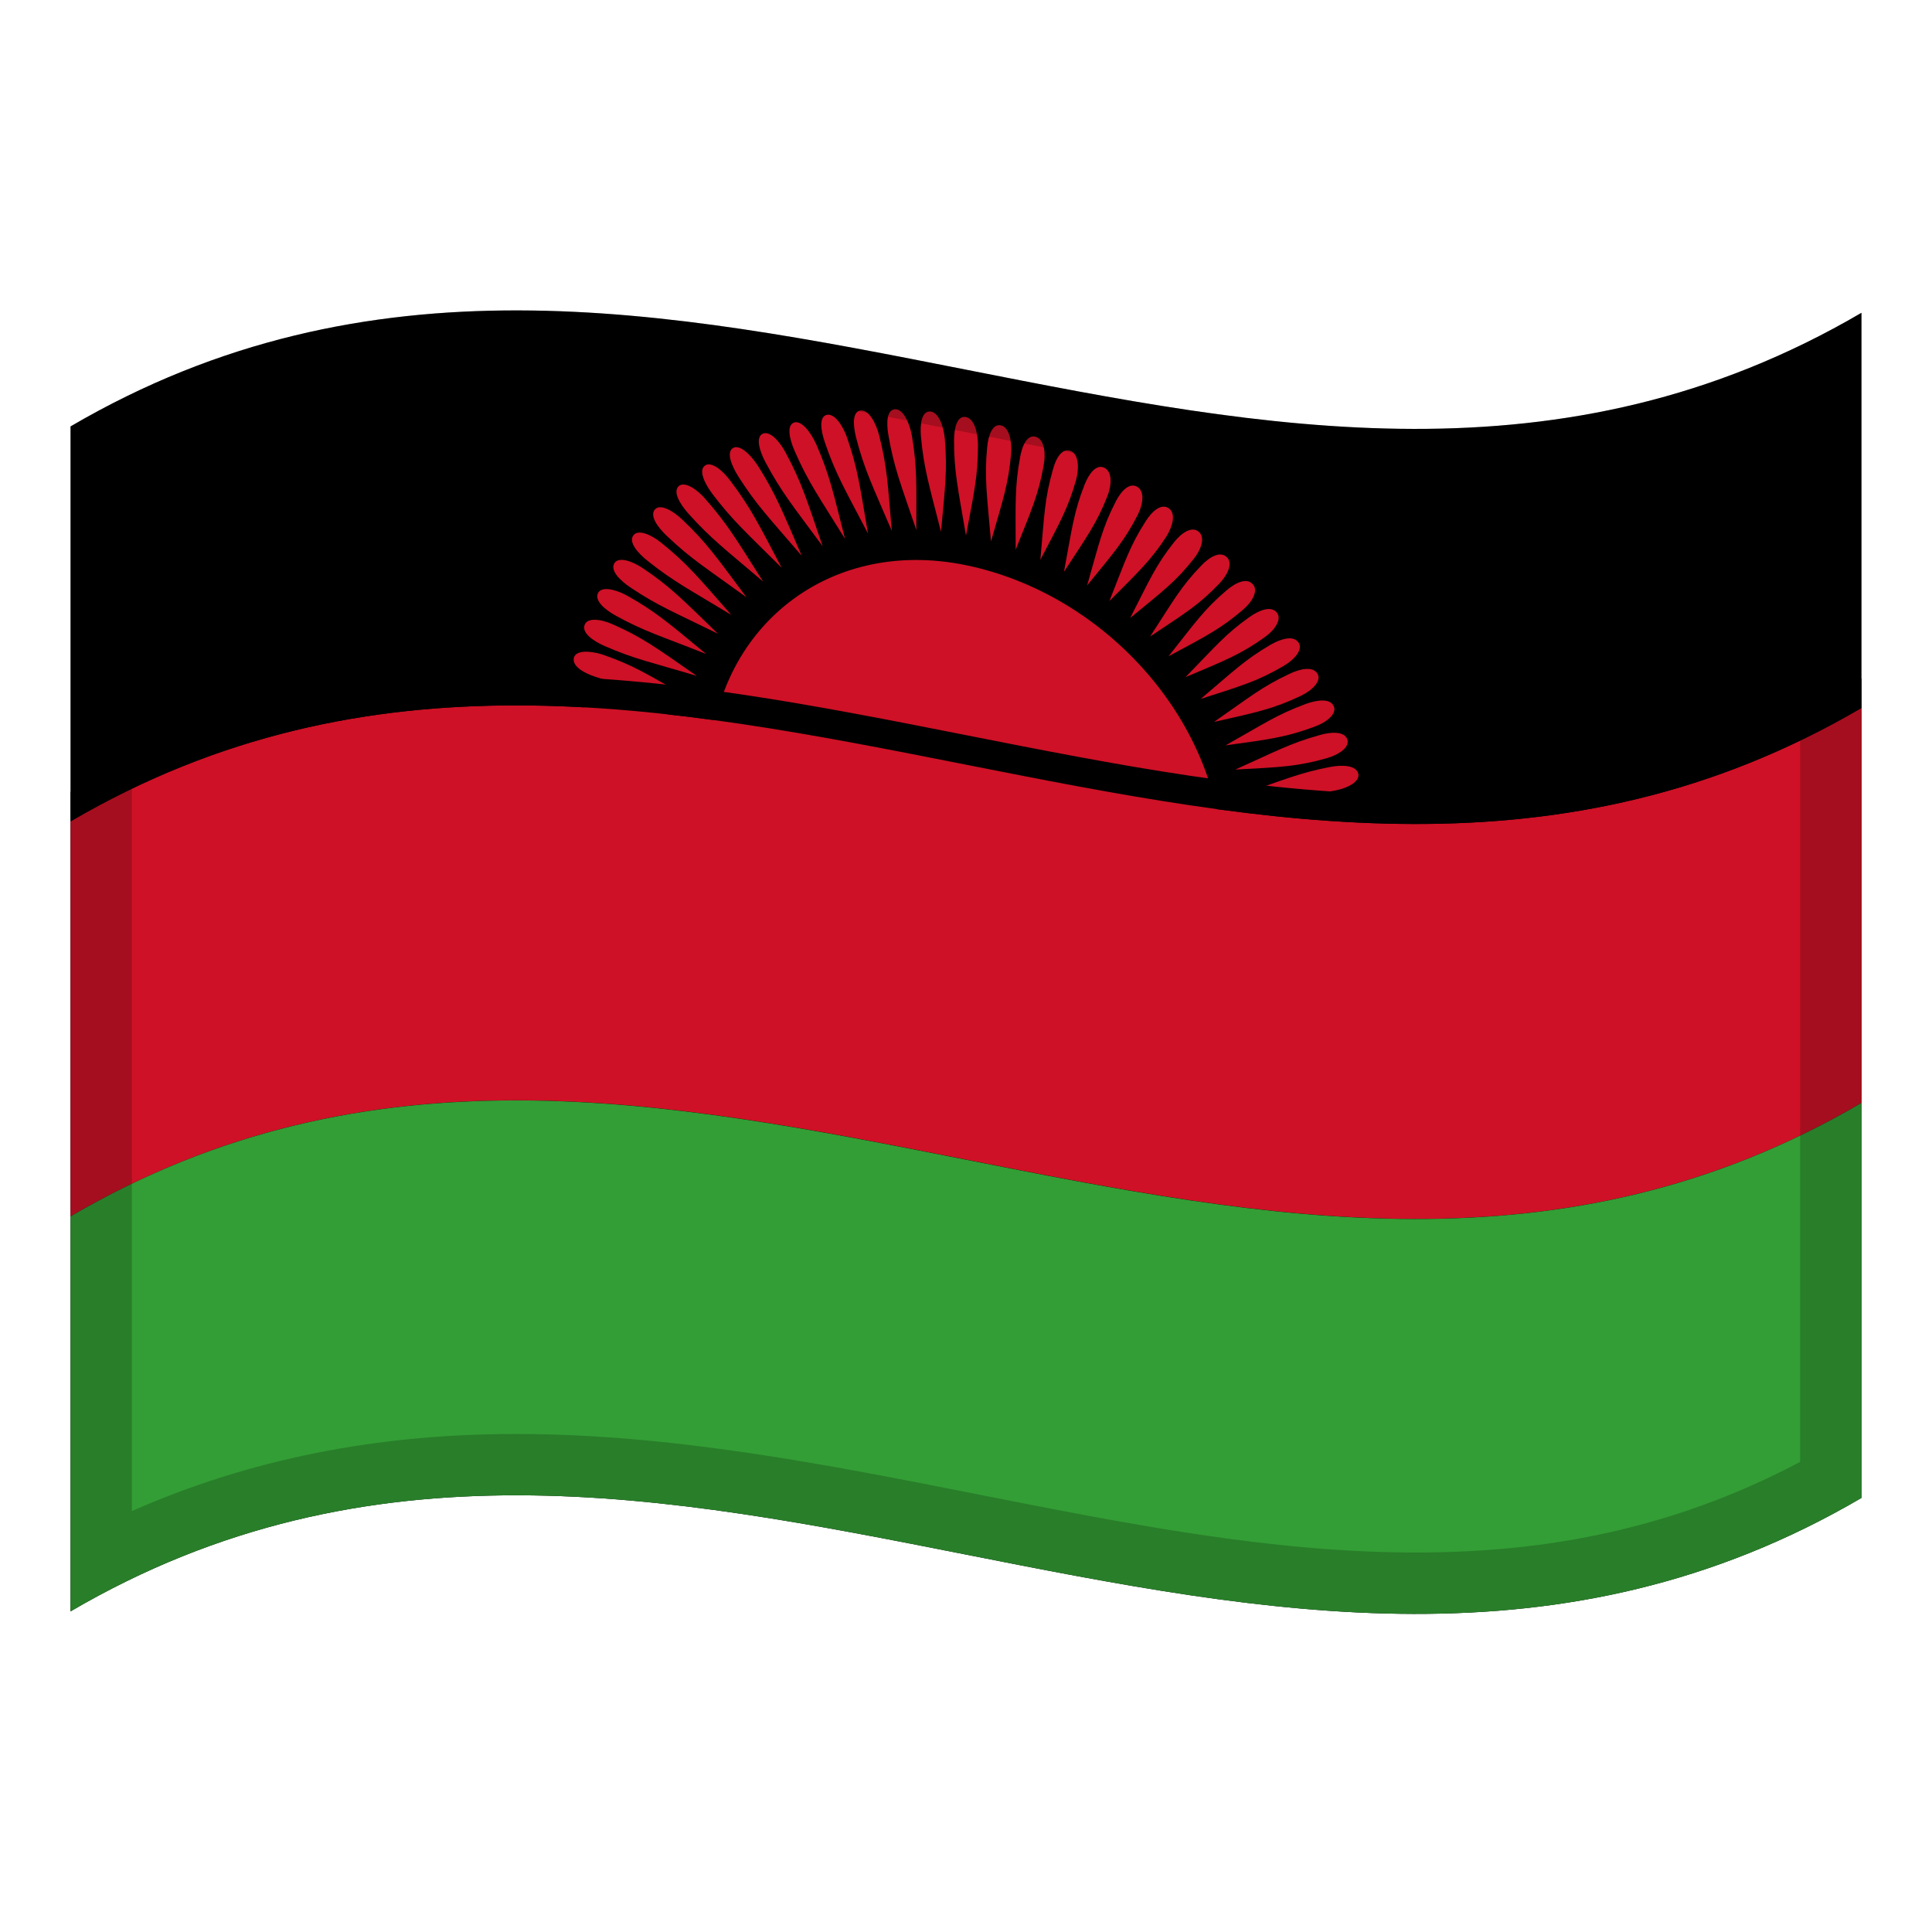 <?xml version="1.0" encoding="utf-8"?>
<!-- Generator: Adobe Illustrator 24.2.0, SVG Export Plug-In . SVG Version: 6.00 Build 0)  -->
<svg version="1.1" id="Layer_1" xmlns="http://www.w3.org/2000/svg" xmlns:xlink="http://www.w3.org/1999/xlink" x="0px" y="0px"
	 viewBox="0 0 1260 1260" style="enable-background:new 0 0 1260 1260;" xml:space="preserve">
<style type="text/css">
	.st0{fill:#CE1126;}
	.st1{fill:#339E35;}
	.st2{opacity:0.2;enable-background:new    ;}
</style>
<g>
	<g>
		<path d="M46,278.1v772.8c389.3-228,778.7,153.9,1168-74V204C824.7,432,435.3,50.2,46,278.1z"/>
		<path class="st0" d="M630,368.6c-92.5-19.1-167.4,44.5-167.4,136.7c0,91.3,75,176.5,167.4,195.6c92.4,19.1,167.4-44.5,167.4-136.6
			C797.4,472.9,722.5,387.7,630,368.6z"/>
		<path class="st0" d="M46,793.3c389.3-228,778.7,153.9,1168-74V461.7c-389.3,228-778.7-153.9-1168,74V793.3z"/>
		<path class="st0" d="M630,272c-5.7-1.2-7.8,6.9-7.8,15.2c0,20.6,2.6,31.4,7.8,62.1c5.3-28.6,7.8-38.6,7.8-59
			C637.8,281.7,635.2,273,630,272z"/>
		<path class="st0" d="M653.1,277.5c-5.7-1.6-8.5,6.1-9.3,14.2c-1.9,20.2-0.1,31,2.5,61.4c7.9-27.5,11.3-37.2,13.1-57
			C660.1,287.8,658.2,279,653.1,277.5z"/>
		<path class="st0" d="M675.9,285c-5.7-2.1-9.2,5.2-10.6,13.1c-3.6,19.6-2.9,30.3-2.9,60.4c10.4-26.2,14.7-35.4,18.2-54.7
			C682.2,295.7,681.1,286.9,675.9,285z"/>
		<path class="st0" d="M698.5,294.2c-5.6-2.5-9.8,4.4-11.8,12c-5.4,18.9-5.6,29.5-8.2,58.9c12.9-24.8,18-33.4,23.3-52.1
			C703.9,305.2,703.5,296.5,698.5,294.2z"/>
		<path class="st0" d="M720.5,305.2c-5.4-2.9-10.2,3.5-13.1,10.7c-7.1,18.1-8.2,28.5-13.5,57c15.1-23.2,21.1-31.2,28.2-49
			C725.1,316.4,725.4,307.8,720.5,305.2z"/>
		<path class="st0" d="M741.9,317.6c-5.2-3.3-10.7,2.6-14.2,9.4c-8.8,17.1-10.8,27.2-18.7,54.8c17.4-21.4,24.2-28.9,32.9-45.8
			C745.5,329,746.6,320.6,741.9,317.6z"/>
		<path class="st0" d="M762.4,331.6c-4.9-3.6-11,1.7-15.1,8.2c-10.4,16.1-13.3,25.8-23.8,52.2c19.5-19.6,27-26.4,37.3-42.3
			C764.9,343,766.9,334.9,762.4,331.6z"/>
		<path class="st0" d="M781.8,346.8c-4.6-3.9-11.3,0.8-16.1,6.8c-11.9,15-15.8,24.3-28.6,49.4c21.4-17.6,29.6-23.6,41.4-38.5
			C783.5,358.3,786.1,350.4,781.8,346.8z"/>
		<path class="st0" d="M783.4,368.9c-13.4,13.9-18,22.7-33.3,46.2c23.3-15.5,32-20.8,45.2-34.6c5.5-5.8,8.9-13.3,4.8-17.1
			C795.8,359.1,788.7,363.3,783.4,368.9z"/>
		<path class="st0" d="M799.7,385.2c-14.7,12.6-20.2,20.9-37.6,42.8c24.8-13.3,34.1-18,48.6-30.4c6.1-5.2,10.1-12.5,6.4-16.5
			C813.1,376.4,805.6,380.1,799.7,385.2z"/>
		<path class="st0" d="M814.9,402.4c-15.9,11.3-22.1,19.1-41.7,39.2c26.3-11.1,36-14.9,51.7-26.1c6.6-4.7,11.2-11.6,7.9-15.9
			C829.1,394.8,821.3,397.9,814.9,402.4z"/>
		<path class="st0" d="M828.6,420.5c-17,10-24,17.1-45.5,35.3c27.5-8.8,37.6-11.8,54.4-21.7c7-4.2,12.4-10.6,9.4-15
			C843.6,414.1,835.4,416.6,828.6,420.5z"/>
		<path class="st0" d="M840.7,439.6c-18,8.5-25.6,15-48.9,31.2c28.5-6.4,38.9-8.6,56.8-17.1c7.4-3.6,13.3-9.6,10.7-14.2
			C856.4,434.3,847.9,436.1,840.7,439.6z"/>
		<path class="st0" d="M851.3,459.2c-18.8,7-27.1,12.9-52,26.9c29.3-4,40-5.4,58.6-12.4c7.7-2.9,14.2-8.4,11.9-13.2
			C867.5,455.3,858.9,456.4,851.3,459.2z"/>
		<path class="st0" d="M860.3,479.5c-19.5,5.5-28.3,10.6-54.7,22.4c29.9-1.6,40.7-2,59.9-7.5c8-2.3,14.9-7.2,13.2-12.2
			C876.8,476.8,868,477.2,860.3,479.5z"/>
		<path class="st0" d="M867.4,500.2c-20.1,3.9-29.5,8.2-56.9,17.6c30.2,0.9,41.1,1.5,61-2.4c8.2-1.7,15.7-6,14.3-11
			C884.2,499,875.4,498.7,867.4,500.2z"/>
		<path class="st0" d="M369.3,451.1c-1,5.6,7.1,9.3,15.2,11.3c20.5,4.9,31.1,4.9,61.4,8.5c-28.4-13.6-38.5-18.7-58.7-23.5
			C378.8,445.3,370.1,446.1,369.3,451.1z"/>
		<path class="st0" d="M374.3,428.9c-1.4,5.5,6.3,10,14.3,12.6c20.1,6.7,30.8,7.7,61,14c-27.5-16-37.1-21.9-56.9-28.7
			C384.3,424.2,375.6,424.1,374.3,428.9z"/>
		<path class="st0" d="M381.3,407.5c-2,5.2,5.4,10.5,13.2,13.9c19.5,8.5,30.2,10.5,59.9,19.4c-26.3-18.3-35.4-25.1-54.7-33.6
			C391.7,403.6,383,402.7,381.3,407.5z"/>
		<path class="st0" d="M390,386.8c-2.4,4.9,4.4,10.8,11.9,14.9c18.8,10.3,29.4,13.2,58.6,24.8c-24.8-20.5-33.4-28-52-38.3
			C400.8,384.1,392.3,382.3,390,386.8z"/>
		<path class="st0" d="M400.7,367.3c-2.9,4.7,3.5,11.2,10.7,16c18,12,28.2,15.9,56.8,30c-23.2-22.5-31.2-30.8-48.9-42.7
			C411.8,365.6,403.3,363,400.7,367.3z"/>
		<path class="st0" d="M431.4,354.1c-7-5.7-15.3-9-18.3-5c-3.3,4.4,2.6,11.4,9.4,16.8c17,13.5,27,18.5,54.4,35.1
			C455.5,376.6,448.2,367.6,431.4,354.1z"/>
		<path class="st0" d="M445.1,339c-6.6-6.3-14.6-10.5-17.9-6.8c-3.7,4,1.5,11.5,7.9,17.5c15.9,15.1,25.5,20.8,51.7,39.8
			C467.4,363.5,460.9,354,445.1,339z"/>
		<path class="st0" d="M442.7,317c-4,3.6,0.5,11.5,6.4,18.1c14.7,16.4,23.9,23.1,48.6,44.2c-17.4-27.4-23.2-37.4-37.6-53.8
			C454.2,318.7,446.5,313.8,442.7,317z"/>
		<path class="st0" d="M459.8,303.6c-4.3,3-0.5,11.4,4.8,18.5c13.4,17.6,22,25.1,45.2,48.2c-15.1-28.6-20.1-39-33.3-56.5
			C471.1,306.4,463.8,300.8,459.8,303.6z"/>
		<path class="st0" d="M478.2,292.1c-4.6,2.6-1.4,11.1,3.3,18.6c11.9,18.7,20,26.9,41.4,51.8c-12.8-29.5-16.9-40.2-28.6-58.7
			C489.3,296.1,482.4,289.8,478.2,292.1z"/>
		<path class="st0" d="M497.6,282.8c-4.9,2.1-2.5,10.8,1.6,18.6c10.4,19.5,17.8,28.4,37.3,54.8c-10.3-30.1-13.5-41.1-23.8-60.4
			C508.6,287.8,502.1,280.9,497.6,282.8z"/>
		<path class="st0" d="M518.1,275.5c-5.2,1.6-3.4,10.4,0.1,18.5c8.8,20.2,15.6,29.6,32.9,57.4c-7.8-30.6-10-41.5-18.7-61.5
			C528.6,281.6,522.8,274.2,518.1,275.5z"/>
		<path class="st0" d="M539.5,270.5c-5.4,0.9-4.4,9.9-1.5,18.1c7,20.6,13,30.4,28.1,59.4c-5.3-30.7-6.5-41.7-13.5-62.1
			C549.7,277.4,544.3,269.7,539.5,270.5z"/>
		<path class="st0" d="M561.5,267.7c-5.6,0.4-5.3,9.2-3.2,17.6c5.4,20.9,10.6,31.2,23.3,60.9c-2.6-30.5-3-41.4-8.2-62.1
			C571.2,275.4,566.4,267.2,561.5,267.7z"/>
		<path class="st0" d="M584.1,266.9c-5.7-0.1-6.2,8.5-4.7,16.9c3.6,21,7.9,31.5,18.2,61.8c0-30,0.6-40.7-2.9-61.5
			C593.1,275.5,589.1,267.1,584.1,266.9z"/>
		<path class="st0" d="M606.9,268.4c-5.7-0.6-7,7.8-6.3,16.2c1.9,20.9,5.3,31.6,13.1,62.2c2.7-29.4,4.2-39.9,2.5-60.5
			C615.4,277.6,612.1,269,606.9,268.4z"/>
		<path d="M46,535.7c389.3-227.9,778.7,153.9,1168-74v-19.3c-389.3,228-778.7-153.9-1168,74V535.7z"/>
		<path class="st1" d="M46,1050.9c389.3-228,778.7,153.9,1168-74V719.3c-389.3,228-778.7-153.9-1168,74V1050.9z"/>
	</g>
	<path class="st2" d="M46,278.1v238.3v19.3v257.6v257.6c389.3-228,778.7,153.9,1168-74V719.3V461.7v-19.3V204
		C824.7,432,435.3,50.2,46,278.1z M1174,953.4c-36.9,19.5-74.6,33.9-114.7,43.7c-42.5,10.4-86.9,15.4-135.8,15.4
		c-93.9,0-187-18.4-285.7-37.9c-98.1-19.4-199.5-39.4-301.2-39.4c-91.4,0-174,16.5-250.6,50.3v-684c36.9-19.5,74.6-33.9,114.8-43.7
		c42.5-10.4,86.9-15.4,135.8-15.4c93.9,0,187,18.4,285.6,37.9c98,19.4,199.4,39.4,301.1,39.4c91.5,0,174.1-16.5,250.7-50.4V953.4z"
		/>
</g>
</svg>
